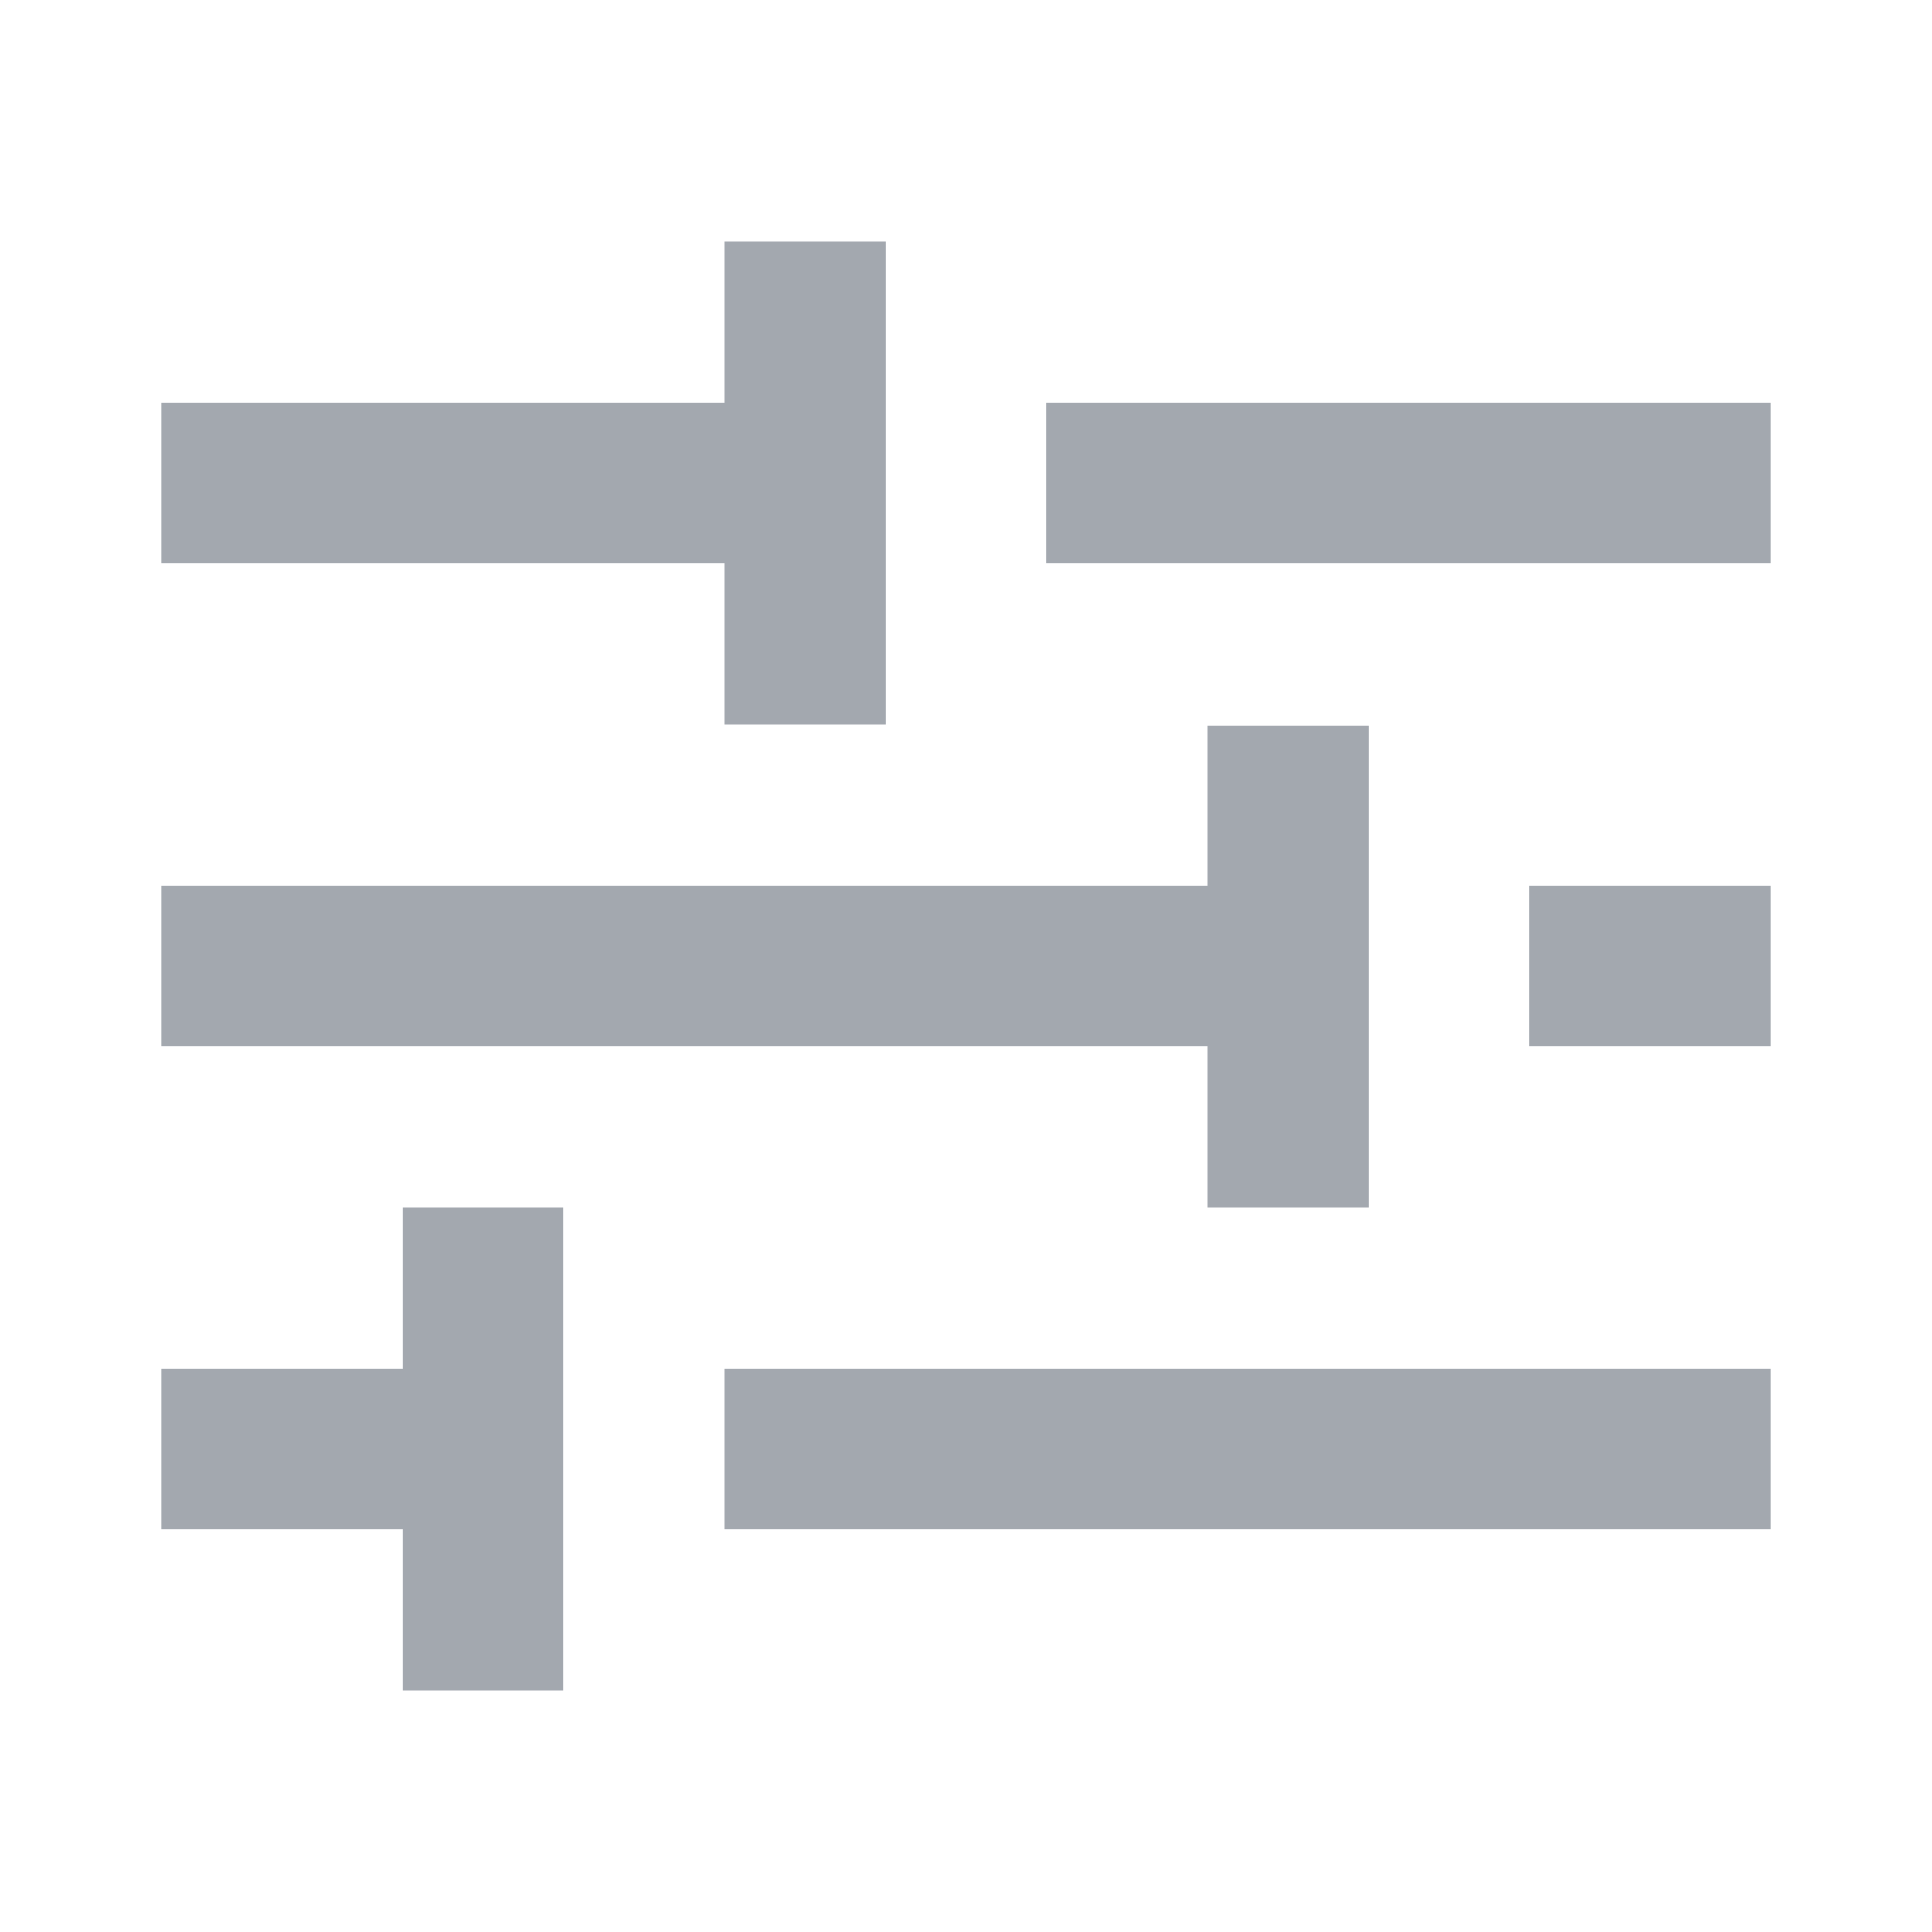 <svg viewBox="0 0 24 24" fill="none" xmlns="http://www.w3.org/2000/svg">
    <path d="M13 5H22V7H13V5ZM2 7H9V9H11V3H9V5H2V7ZM9 17H22V19H9V17ZM19 11H22V13H19V11ZM17 15V9.012H15V11H2V13H15V15H17ZM7 21V15H5V17H2V19H5V21H7Z"
          fill="#A3A8AF"/>
</svg>
